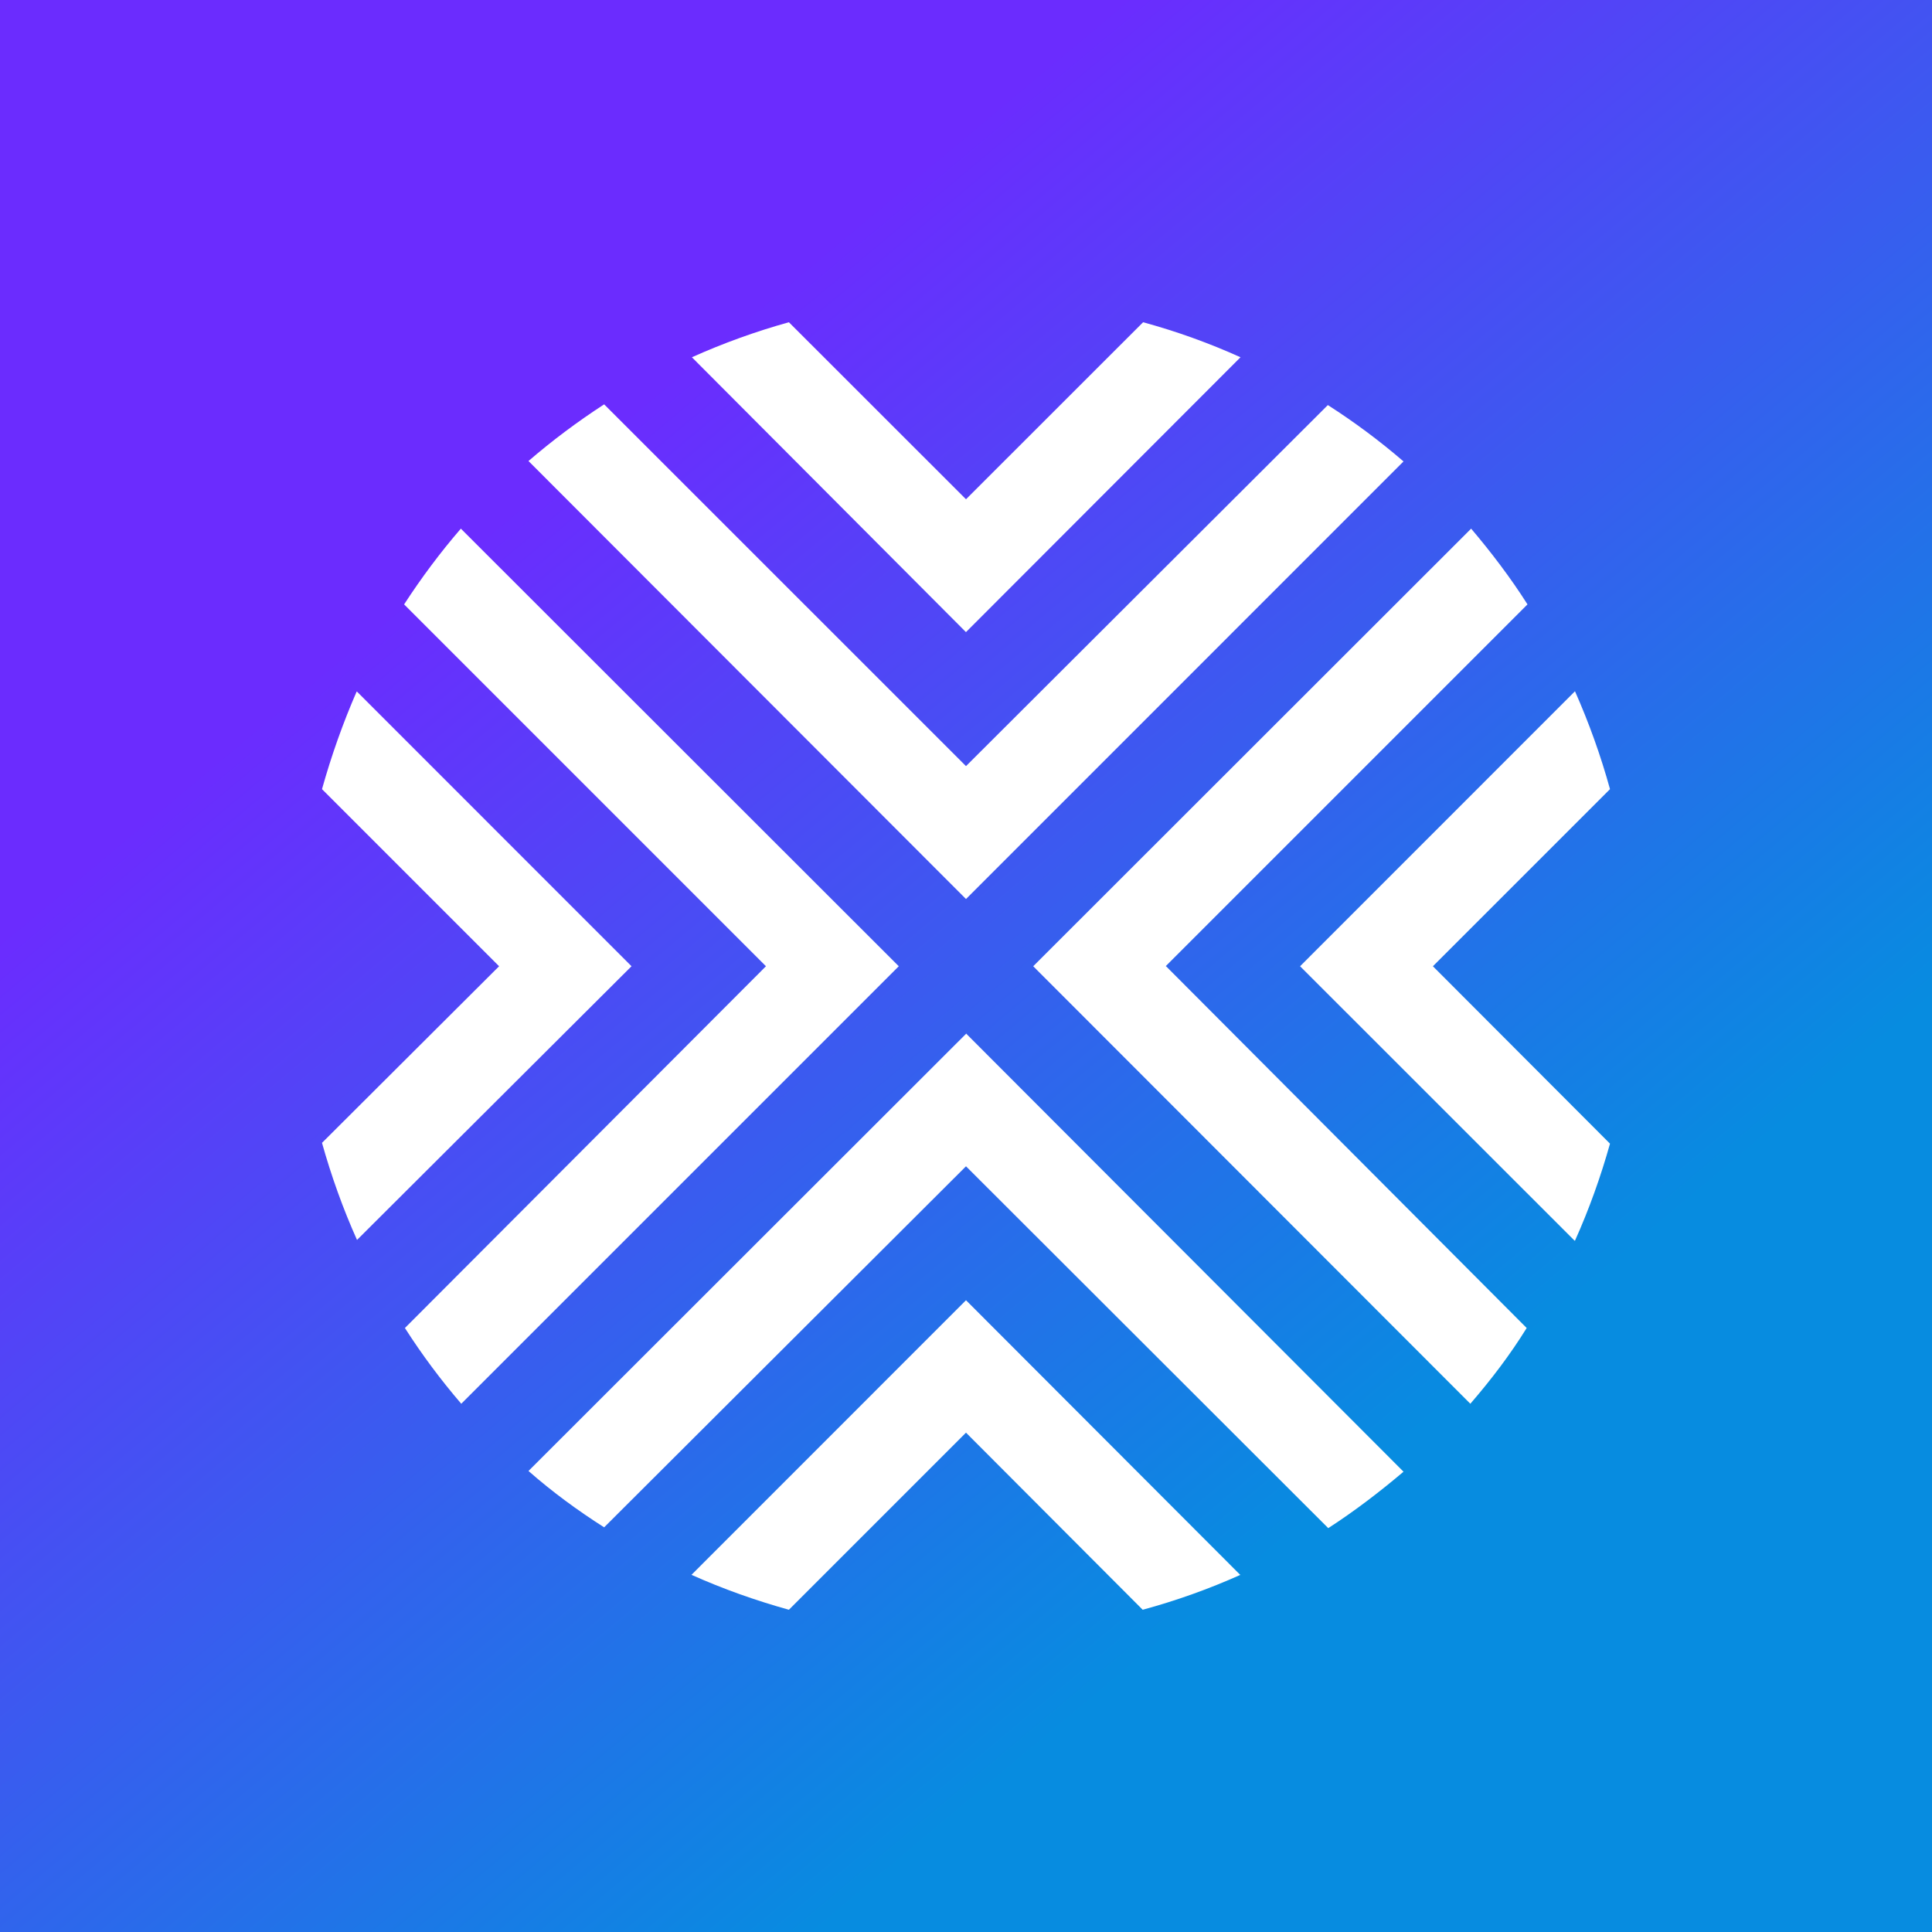 <svg width="24" height="24" viewBox="0 0 24 24" fill="none" xmlns="http://www.w3.org/2000/svg">
<rect x="0" y="0" width="24" height="24" fill="#333333" stroke="none"/>
<g clip-path="url(#clip0_328_24193)">
<path d="M24 0H0V24H24V0Z" fill="url(#paint0_linear_328_24193)"/>
<path d="M5.73 17.438C5.475 17.141 5.241 16.827 5.03 16.497L9.515 12.003L5.02 7.508C5.235 7.177 5.47 6.862 5.725 6.567L11.165 12.003L5.73 17.438ZM4.43 8.592C4.26 8.982 4.115 9.392 4 9.803L6.2 12.003L4 14.197C4.115 14.607 4.26 15.013 4.435 15.403L7.845 12.003L4.435 8.592H4.43ZM12 12.843L6.565 18.273C6.86 18.532 7.175 18.763 7.505 18.973L12 14.488L16.5 18.983C16.825 18.773 17.14 18.532 17.435 18.282L12 12.838V12.843ZM15.41 19.567L12 16.152L8.59 19.563C8.98 19.738 9.39 19.883 9.8 19.997L12 17.797L14.195 19.997C14.611 19.884 15.017 19.739 15.41 19.563V19.567ZM12 11.168L17.435 5.732C17.139 5.477 16.825 5.243 16.495 5.032L12 9.517L7.505 5.023C7.175 5.237 6.86 5.473 6.565 5.727L12 11.168ZM19.565 15.412C19.74 15.023 19.885 14.617 20 14.207L17.8 12.003L20 9.803C19.885 9.387 19.74 8.982 19.565 8.587L16.15 12.003L19.56 15.412H19.565ZM14.48 12.003L18.975 7.508C18.765 7.177 18.525 6.862 18.275 6.567L12.835 12.003L18.265 17.438C18.525 17.137 18.76 16.828 18.965 16.497L14.485 12.003H14.48ZM12 7.852L15.41 4.438C15.018 4.261 14.614 4.116 14.2 4.003L12 6.202L9.8 4.003C9.39 4.117 8.985 4.263 8.595 4.438L11.995 7.848L12 7.852Z" fill="white"/>
</g>
<defs>
<linearGradient id="paint0_linear_328_24193" x1="6.571" y1="6.145" x2="16.853" y2="18.43" gradientUnits="userSpaceOnUse">
<stop stop-color="#6B2CFE"/>
<stop offset="1" stop-color="#078CE0"/>
</linearGradient>
<clipPath id="clip0_328_24193">
<rect width="24" height="24" fill="white"/>
</clipPath>
</defs>
</svg>
